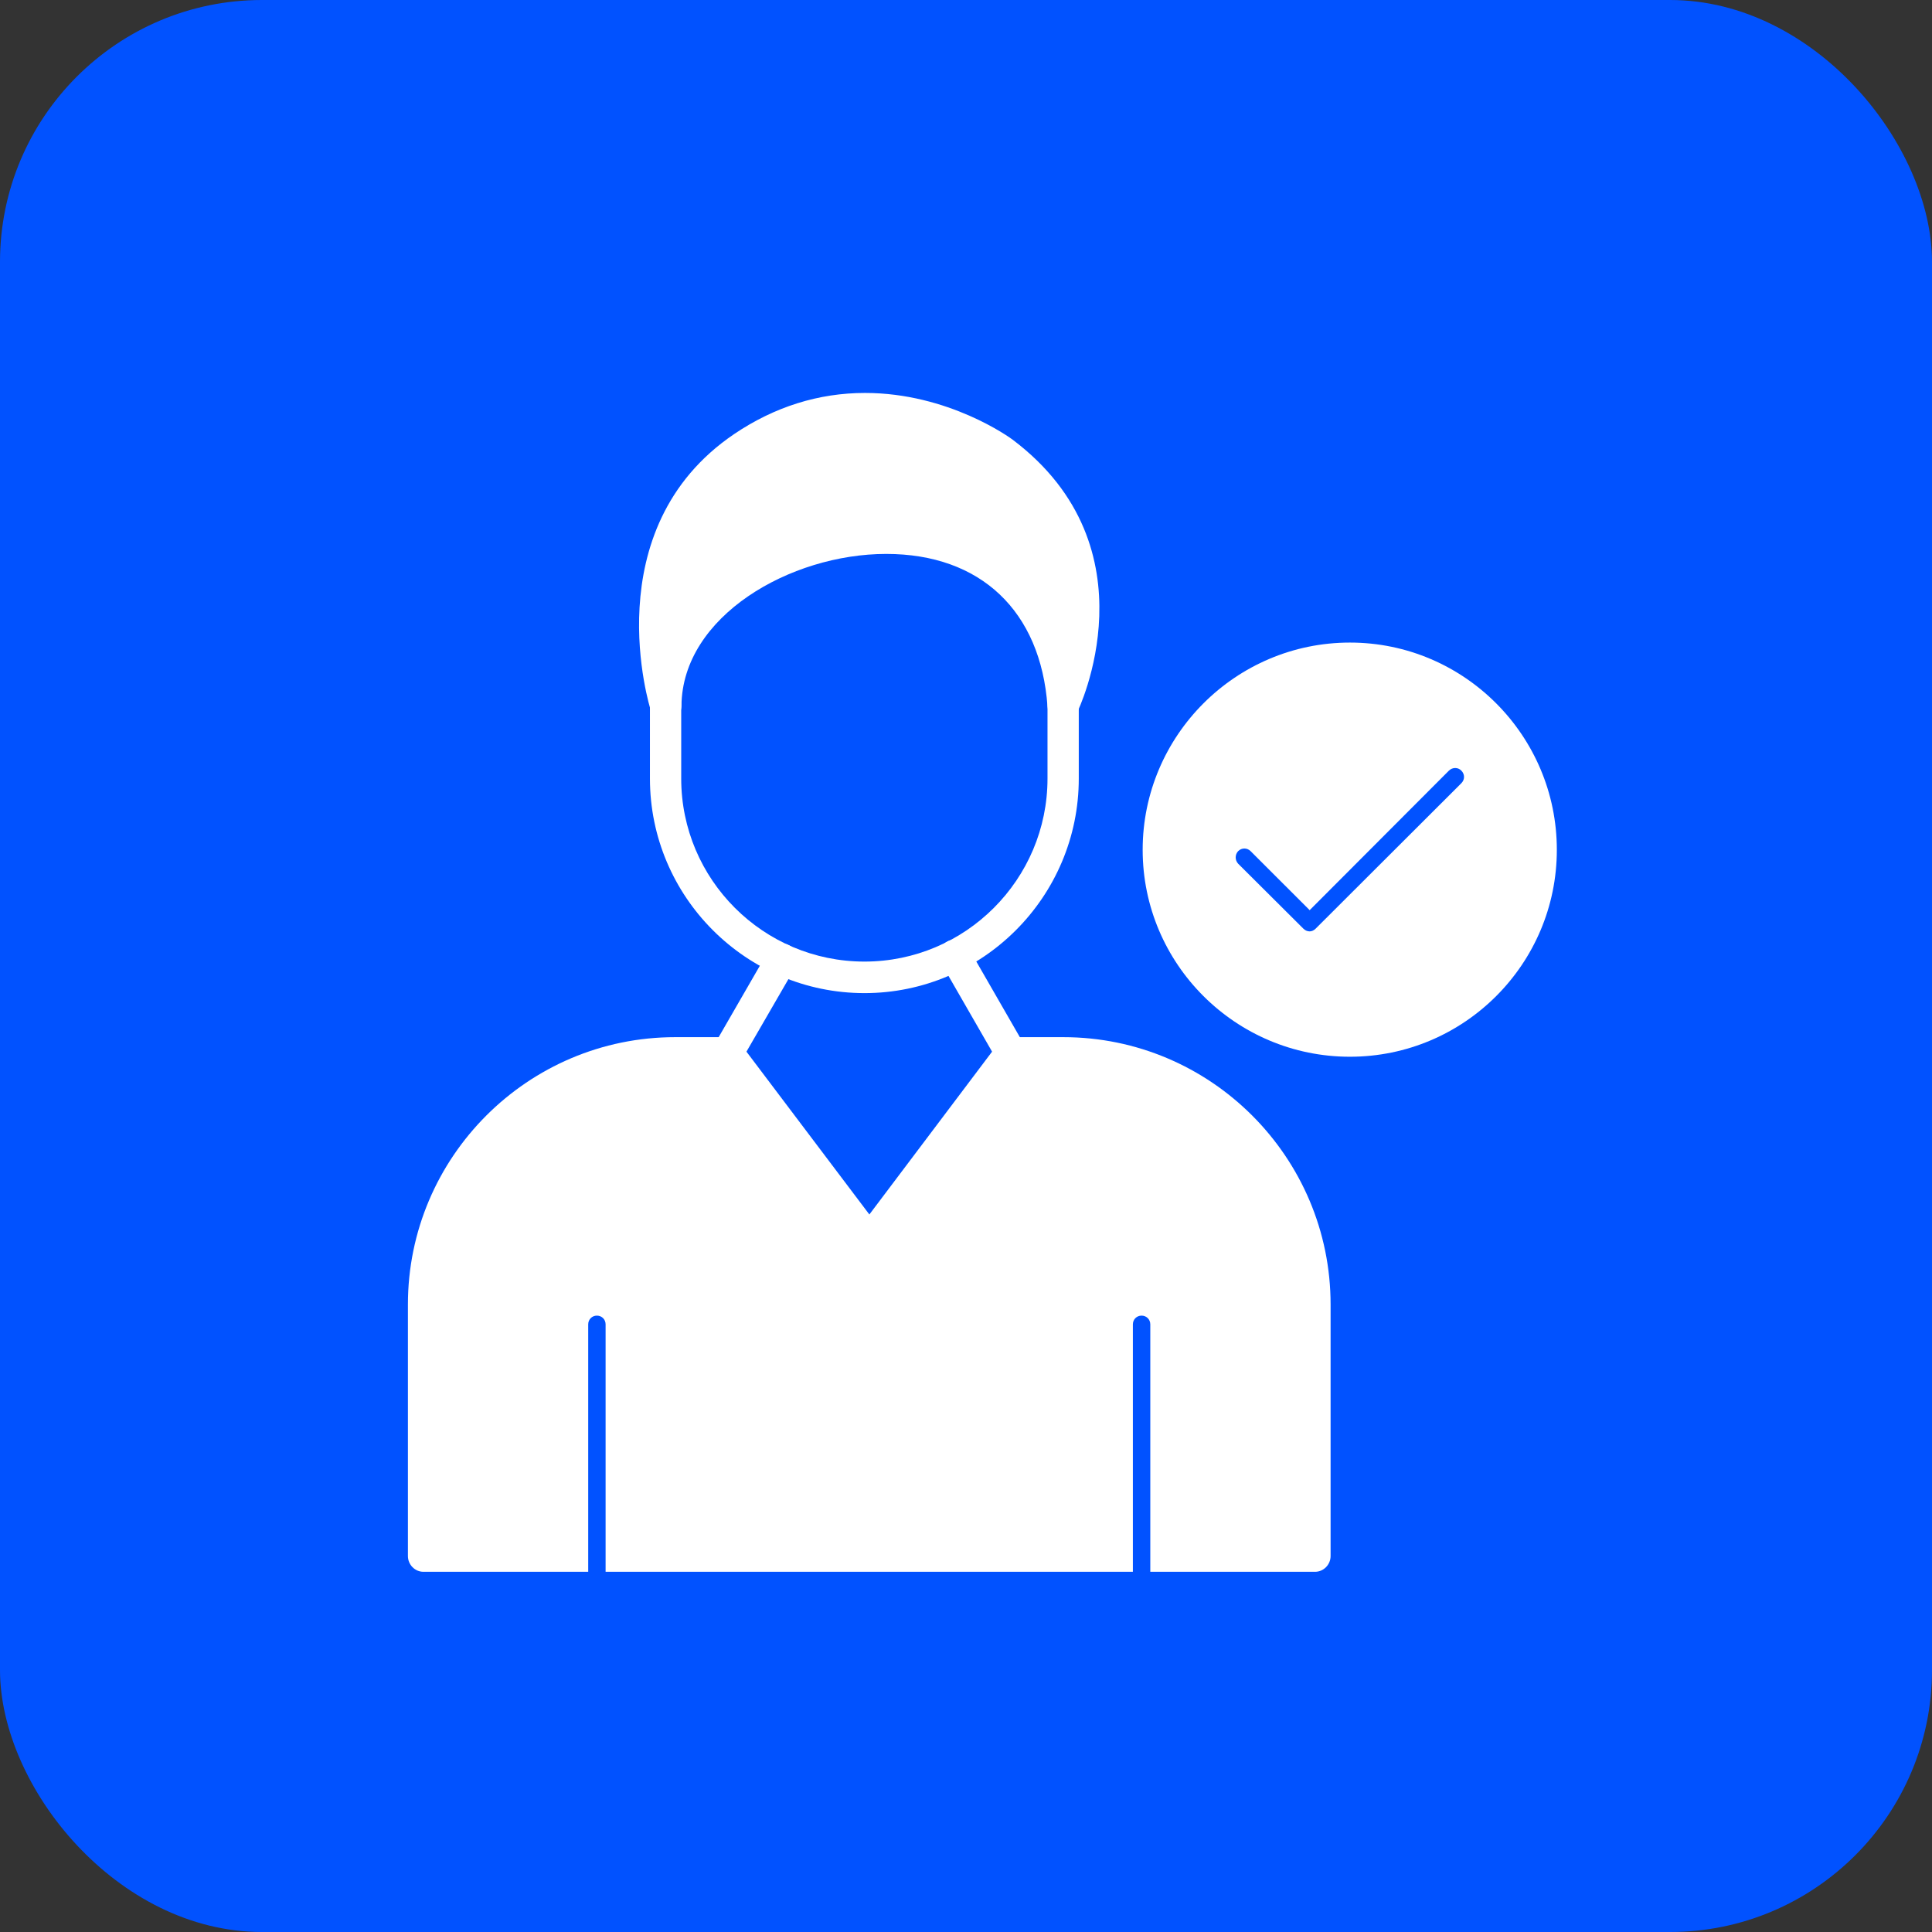 <svg width="59" height="59" viewBox="0 0 59 59" fill="none" xmlns="http://www.w3.org/2000/svg">
<rect x="0" y="0" width="59" height="59" fill="#333333" stroke="none"/>
<rect width="59" height="59" rx="8" fill="#0152FF"/>
<path fill-rule="evenodd" clip-rule="evenodd" d="M41.224 32.271C37.736 32.271 34.895 29.439 34.895 25.952C34.895 22.464 37.736 19.623 41.224 19.623C44.711 19.623 47.543 22.464 47.543 25.952C47.543 29.439 44.711 32.271 41.224 32.271ZM39.995 28.443C40.061 28.443 40.127 28.41 40.177 28.36L44.628 23.917C44.736 23.809 44.736 23.643 44.628 23.535C44.529 23.427 44.354 23.427 44.246 23.535L39.995 27.795L38.192 25.993C38.084 25.885 37.918 25.885 37.81 25.993C37.711 26.101 37.711 26.267 37.81 26.375L39.803 28.36C39.853 28.41 39.92 28.443 39.995 28.443Z" fill="white"/>
<path fill-rule="evenodd" clip-rule="evenodd" d="M20.329 22.023C20.13 22.023 19.939 21.891 19.873 21.691C19.856 21.642 18.129 16.161 22.422 13.254C23.651 12.424 24.997 12 26.417 12C28.966 12 30.851 13.37 30.926 13.428C35.327 16.75 32.919 21.708 32.894 21.758C32.794 21.949 32.587 22.057 32.371 22.015C32.163 21.974 32.005 21.791 31.989 21.575C31.781 18.66 29.946 16.916 27.064 16.916C24.133 16.916 20.836 18.818 20.811 21.55C20.811 21.783 20.637 21.982 20.404 22.015C20.379 22.023 20.354 22.023 20.329 22.023Z" fill="white"/>
<path fill-rule="evenodd" clip-rule="evenodd" d="M26.4 30.328C22.788 30.328 19.848 27.388 19.848 23.776V21.525C19.848 21.268 20.064 21.052 20.329 21.052C20.595 21.052 20.803 21.268 20.803 21.525V23.776C20.803 26.857 23.311 29.365 26.4 29.365C29.481 29.365 31.989 26.857 31.989 23.776V21.542C31.989 21.276 32.205 21.069 32.462 21.069C32.728 21.069 32.944 21.276 32.944 21.542V23.776C32.944 27.388 30.004 30.328 26.4 30.328Z" fill="white"/>
<path fill-rule="evenodd" clip-rule="evenodd" d="M40.16 48H35.128V40.443C35.128 40.293 35.012 40.177 34.862 40.177C34.713 40.177 34.596 40.293 34.596 40.443V48H18.494V40.443C18.494 40.293 18.378 40.177 18.228 40.177C18.079 40.177 17.963 40.293 17.963 40.443V48H12.93C12.673 48 12.457 47.784 12.457 47.518V39.837C12.457 35.336 16.119 31.673 20.62 31.673H22.223C22.372 31.673 22.514 31.74 22.605 31.864L26.549 37.088L30.486 31.864C30.577 31.74 30.718 31.673 30.868 31.673H32.471C36.972 31.673 40.634 35.336 40.634 39.837V47.518C40.634 47.784 40.418 48 40.16 48Z" fill="white"/>
<path fill-rule="evenodd" clip-rule="evenodd" d="M30.868 32.628C30.702 32.628 30.544 32.545 30.453 32.388L28.742 29.415C28.609 29.19 28.684 28.891 28.916 28.759C29.14 28.634 29.439 28.709 29.572 28.941L31.283 31.914C31.416 32.138 31.341 32.429 31.109 32.562C31.034 32.612 30.951 32.628 30.868 32.628Z" fill="white"/>
<path fill-rule="evenodd" clip-rule="evenodd" d="M22.223 32.628C22.14 32.628 22.057 32.612 21.982 32.562C21.749 32.429 21.675 32.138 21.808 31.914L23.46 29.049C23.593 28.825 23.884 28.742 24.108 28.875C24.34 29.008 24.415 29.298 24.291 29.531L22.638 32.388C22.547 32.545 22.389 32.628 22.223 32.628Z" fill="white"/>
</svg>
